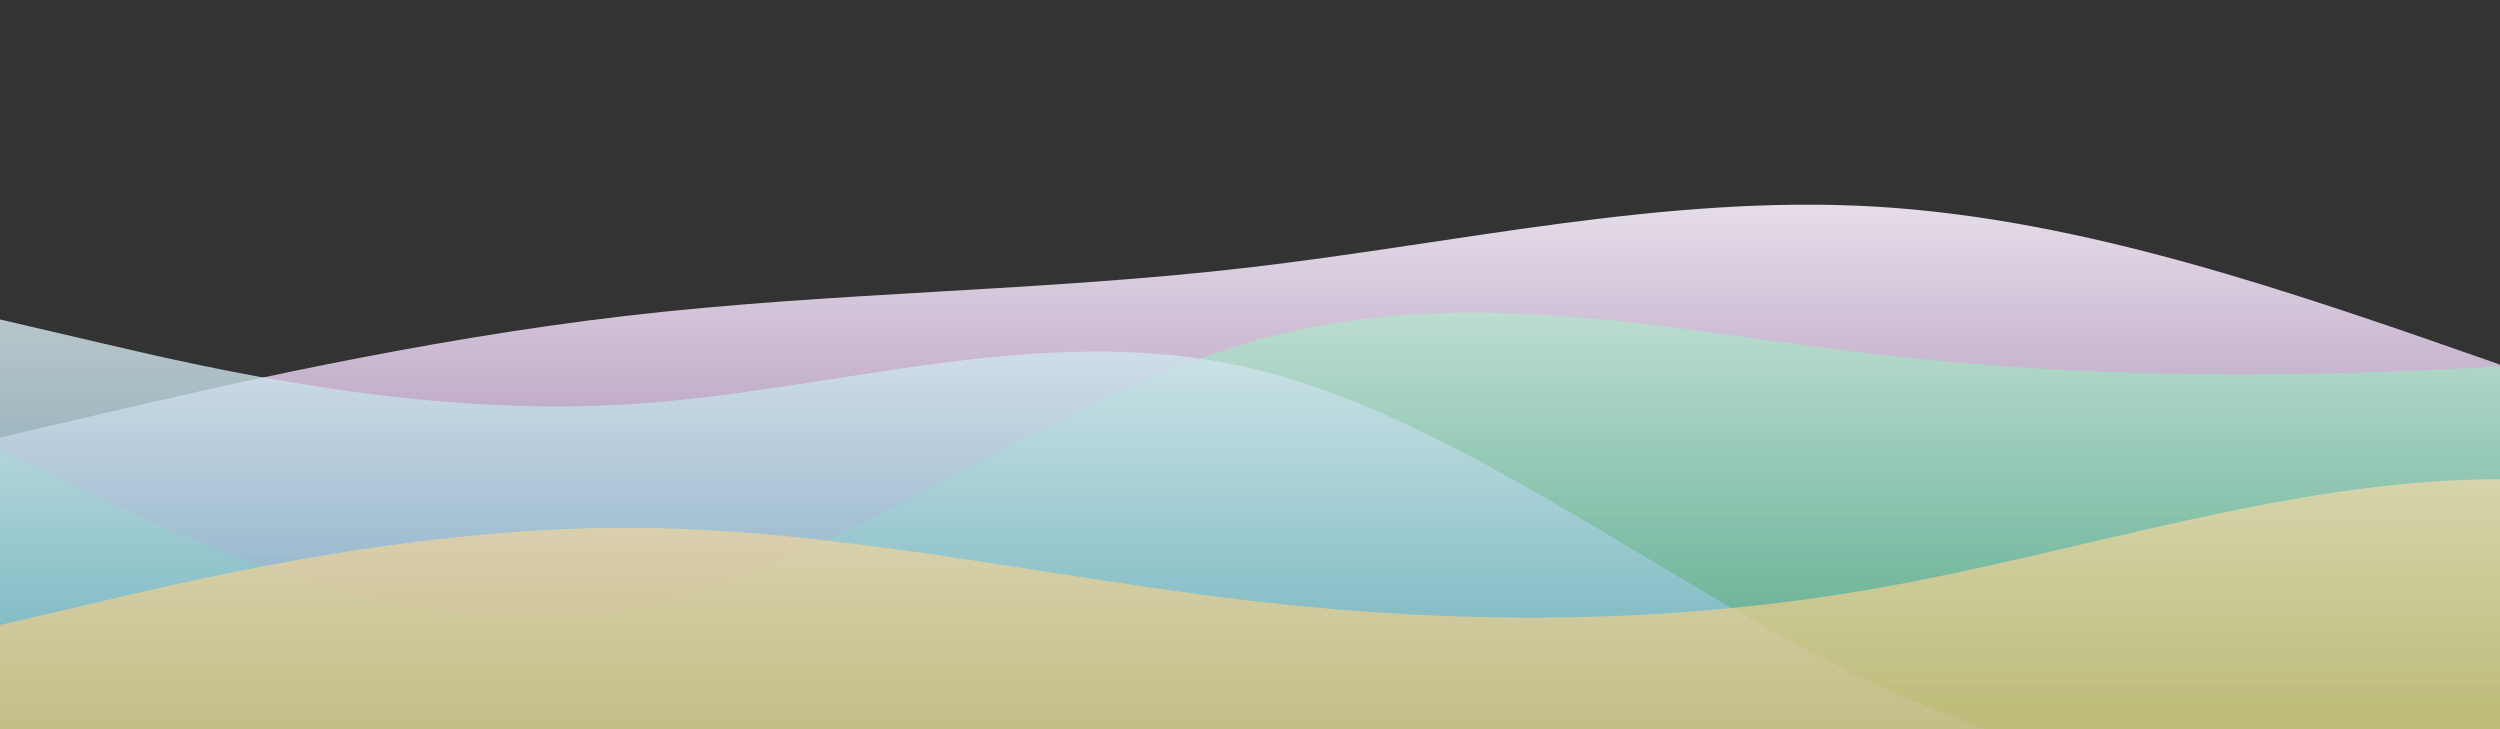 <?xml version="1.0" standalone="no"?>
<svg xmlns:xlink="http://www.w3.org/1999/xlink" id="wave" style="transform:rotate(0deg); transition: 0.3s" viewBox="0 0 1440 420" version="1.1" xmlns="http://www.w3.org/2000/svg"><rect x="0" y="0" width="1440" height="420" fill="#333333" stroke="none"/><defs><linearGradient id="sw-gradient-0" x1="0" x2="0" y1="1" y2="0"><stop stop-color="rgba(136, 97, 154, 1)" offset="0%"/><stop stop-color="rgba(231, 223, 234, 1)" offset="100%"/></linearGradient></defs><path style="transform:translate(0, 0px); opacity:1" fill="url(#sw-gradient-0)" d="M0,252L60,238C120,224,240,196,360,182C480,168,600,168,720,154C840,140,960,112,1080,119C1200,126,1320,168,1440,210C1560,252,1680,294,1800,301C1920,308,2040,280,2160,245C2280,210,2400,168,2520,147C2640,126,2760,126,2880,161C3000,196,3120,266,3240,308C3360,350,3480,364,3600,336C3720,308,3840,238,3960,238C4080,238,4200,308,4320,301C4440,294,4560,210,4680,196C4800,182,4920,238,5040,252C5160,266,5280,238,5400,224C5520,210,5640,210,5760,210C5880,210,6000,210,6120,203C6240,196,6360,182,6480,196C6600,210,6720,252,6840,273C6960,294,7080,294,7200,252C7320,210,7440,126,7560,133C7680,140,7800,238,7920,280C8040,322,8160,308,8280,273C8400,238,8520,182,8580,154L8640,126L8640,420L8580,420C8520,420,8400,420,8280,420C8160,420,8040,420,7920,420C7800,420,7680,420,7560,420C7440,420,7320,420,7200,420C7080,420,6960,420,6840,420C6720,420,6600,420,6480,420C6360,420,6240,420,6120,420C6000,420,5880,420,5760,420C5640,420,5520,420,5400,420C5280,420,5160,420,5040,420C4920,420,4800,420,4680,420C4560,420,4440,420,4320,420C4200,420,4080,420,3960,420C3840,420,3720,420,3600,420C3480,420,3360,420,3240,420C3120,420,3000,420,2880,420C2760,420,2640,420,2520,420C2400,420,2280,420,2160,420C2040,420,1920,420,1800,420C1680,420,1560,420,1440,420C1320,420,1200,420,1080,420C960,420,840,420,720,420C600,420,480,420,360,420C240,420,120,420,60,420L0,420Z"/><defs><linearGradient id="sw-gradient-1" x1="0" x2="0" y1="1" y2="0"><stop stop-color="rgba(51, 164, 116, 1)" offset="0%"/><stop stop-color="rgba(214, 236, 227, 1)" offset="100%"/></linearGradient></defs><path style="transform:translate(0, 50px); opacity:0.9" fill="url(#sw-gradient-1)" d="M0,210L60,238C120,266,240,322,360,301C480,280,600,182,720,147C840,112,960,140,1080,154C1200,168,1320,168,1440,161C1560,154,1680,140,1800,168C1920,196,2040,266,2160,266C2280,266,2400,196,2520,147C2640,98,2760,70,2880,112C3000,154,3120,266,3240,322C3360,378,3480,378,3600,378C3720,378,3840,378,3960,371C4080,364,4200,350,4320,329C4440,308,4560,280,4680,238C4800,196,4920,140,5040,133C5160,126,5280,168,5400,161C5520,154,5640,98,5760,84C5880,70,6000,98,6120,154C6240,210,6360,294,6480,322C6600,350,6720,322,6840,322C6960,322,7080,350,7200,322C7320,294,7440,210,7560,210C7680,210,7800,294,7920,322C8040,350,8160,322,8280,280C8400,238,8520,182,8580,154L8640,126L8640,420L8580,420C8520,420,8400,420,8280,420C8160,420,8040,420,7920,420C7800,420,7680,420,7560,420C7440,420,7320,420,7200,420C7080,420,6960,420,6840,420C6720,420,6600,420,6480,420C6360,420,6240,420,6120,420C6000,420,5880,420,5760,420C5640,420,5520,420,5400,420C5280,420,5160,420,5040,420C4920,420,4800,420,4680,420C4560,420,4440,420,4320,420C4200,420,4080,420,3960,420C3840,420,3720,420,3600,420C3480,420,3360,420,3240,420C3120,420,3000,420,2880,420C2760,420,2640,420,2520,420C2400,420,2280,420,2160,420C2040,420,1920,420,1800,420C1680,420,1560,420,1440,420C1320,420,1200,420,1080,420C960,420,840,420,720,420C600,420,480,420,360,420C240,420,120,420,60,420L0,420Z"/><defs><linearGradient id="sw-gradient-2" x1="0" x2="0" y1="1" y2="0"><stop stop-color="rgba(66, 152, 180, 1)" offset="0%"/><stop stop-color="rgba(217, 234, 240, 1)" offset="100%"/></linearGradient></defs><path style="transform:translate(0, 100px); opacity:0.8" fill="url(#sw-gradient-2)" d="M0,84L60,98C120,112,240,140,360,133C480,126,600,84,720,112C840,140,960,238,1080,294C1200,350,1320,364,1440,357C1560,350,1680,322,1800,301C1920,280,2040,266,2160,224C2280,182,2400,112,2520,119C2640,126,2760,210,2880,245C3000,280,3120,266,3240,266C3360,266,3480,280,3600,280C3720,280,3840,266,3960,231C4080,196,4200,140,4320,133C4440,126,4560,168,4680,182C4800,196,4920,182,5040,175C5160,168,5280,168,5400,168C5520,168,5640,168,5760,168C5880,168,6000,168,6120,147C6240,126,6360,84,6480,84C6600,84,6720,126,6840,126C6960,126,7080,84,7200,98C7320,112,7440,182,7560,238C7680,294,7800,336,7920,357C8040,378,8160,378,8280,329C8400,280,8520,182,8580,133L8640,84L8640,420L8580,420C8520,420,8400,420,8280,420C8160,420,8040,420,7920,420C7800,420,7680,420,7560,420C7440,420,7320,420,7200,420C7080,420,6960,420,6840,420C6720,420,6600,420,6480,420C6360,420,6240,420,6120,420C6000,420,5880,420,5760,420C5640,420,5520,420,5400,420C5280,420,5160,420,5040,420C4920,420,4800,420,4680,420C4560,420,4440,420,4320,420C4200,420,4080,420,3960,420C3840,420,3720,420,3600,420C3480,420,3360,420,3240,420C3120,420,3000,420,2880,420C2760,420,2640,420,2520,420C2400,420,2280,420,2160,420C2040,420,1920,420,1800,420C1680,420,1560,420,1440,420C1320,420,1200,420,1080,420C960,420,840,420,720,420C600,420,480,420,360,420C240,420,120,420,60,420L0,420Z"/><defs><linearGradient id="sw-gradient-3" x1="0" x2="0" y1="1" y2="0"><stop stop-color="rgba(228, 174, 58, 1)" offset="0%"/><stop stop-color="rgba(249, 238, 215, 1)" offset="100%"/></linearGradient></defs><path style="transform:translate(0, 150px); opacity:0.7" fill="url(#sw-gradient-3)" d="M0,210L60,196C120,182,240,154,360,154C480,154,600,182,720,196C840,210,960,210,1080,189C1200,168,1320,126,1440,126C1560,126,1680,168,1800,168C1920,168,2040,126,2160,140C2280,154,2400,224,2520,210C2640,196,2760,98,2880,105C3000,112,3120,224,3240,224C3360,224,3480,112,3600,56C3720,0,3840,0,3960,56C4080,112,4200,224,4320,273C4440,322,4560,308,4680,280C4800,252,4920,210,5040,217C5160,224,5280,280,5400,252C5520,224,5640,112,5760,56C5880,0,6000,0,6120,7C6240,14,6360,28,6480,77C6600,126,6720,210,6840,259C6960,308,7080,322,7200,329C7320,336,7440,336,7560,315C7680,294,7800,252,7920,217C8040,182,8160,154,8280,182C8400,210,8520,294,8580,336L8640,378L8640,420L8580,420C8520,420,8400,420,8280,420C8160,420,8040,420,7920,420C7800,420,7680,420,7560,420C7440,420,7320,420,7200,420C7080,420,6960,420,6840,420C6720,420,6600,420,6480,420C6360,420,6240,420,6120,420C6000,420,5880,420,5760,420C5640,420,5520,420,5400,420C5280,420,5160,420,5040,420C4920,420,4800,420,4680,420C4560,420,4440,420,4320,420C4200,420,4080,420,3960,420C3840,420,3720,420,3600,420C3480,420,3360,420,3240,420C3120,420,3000,420,2880,420C2760,420,2640,420,2520,420C2400,420,2280,420,2160,420C2040,420,1920,420,1800,420C1680,420,1560,420,1440,420C1320,420,1200,420,1080,420C960,420,840,420,720,420C600,420,480,420,360,420C240,420,120,420,60,420L0,420Z"/></svg>